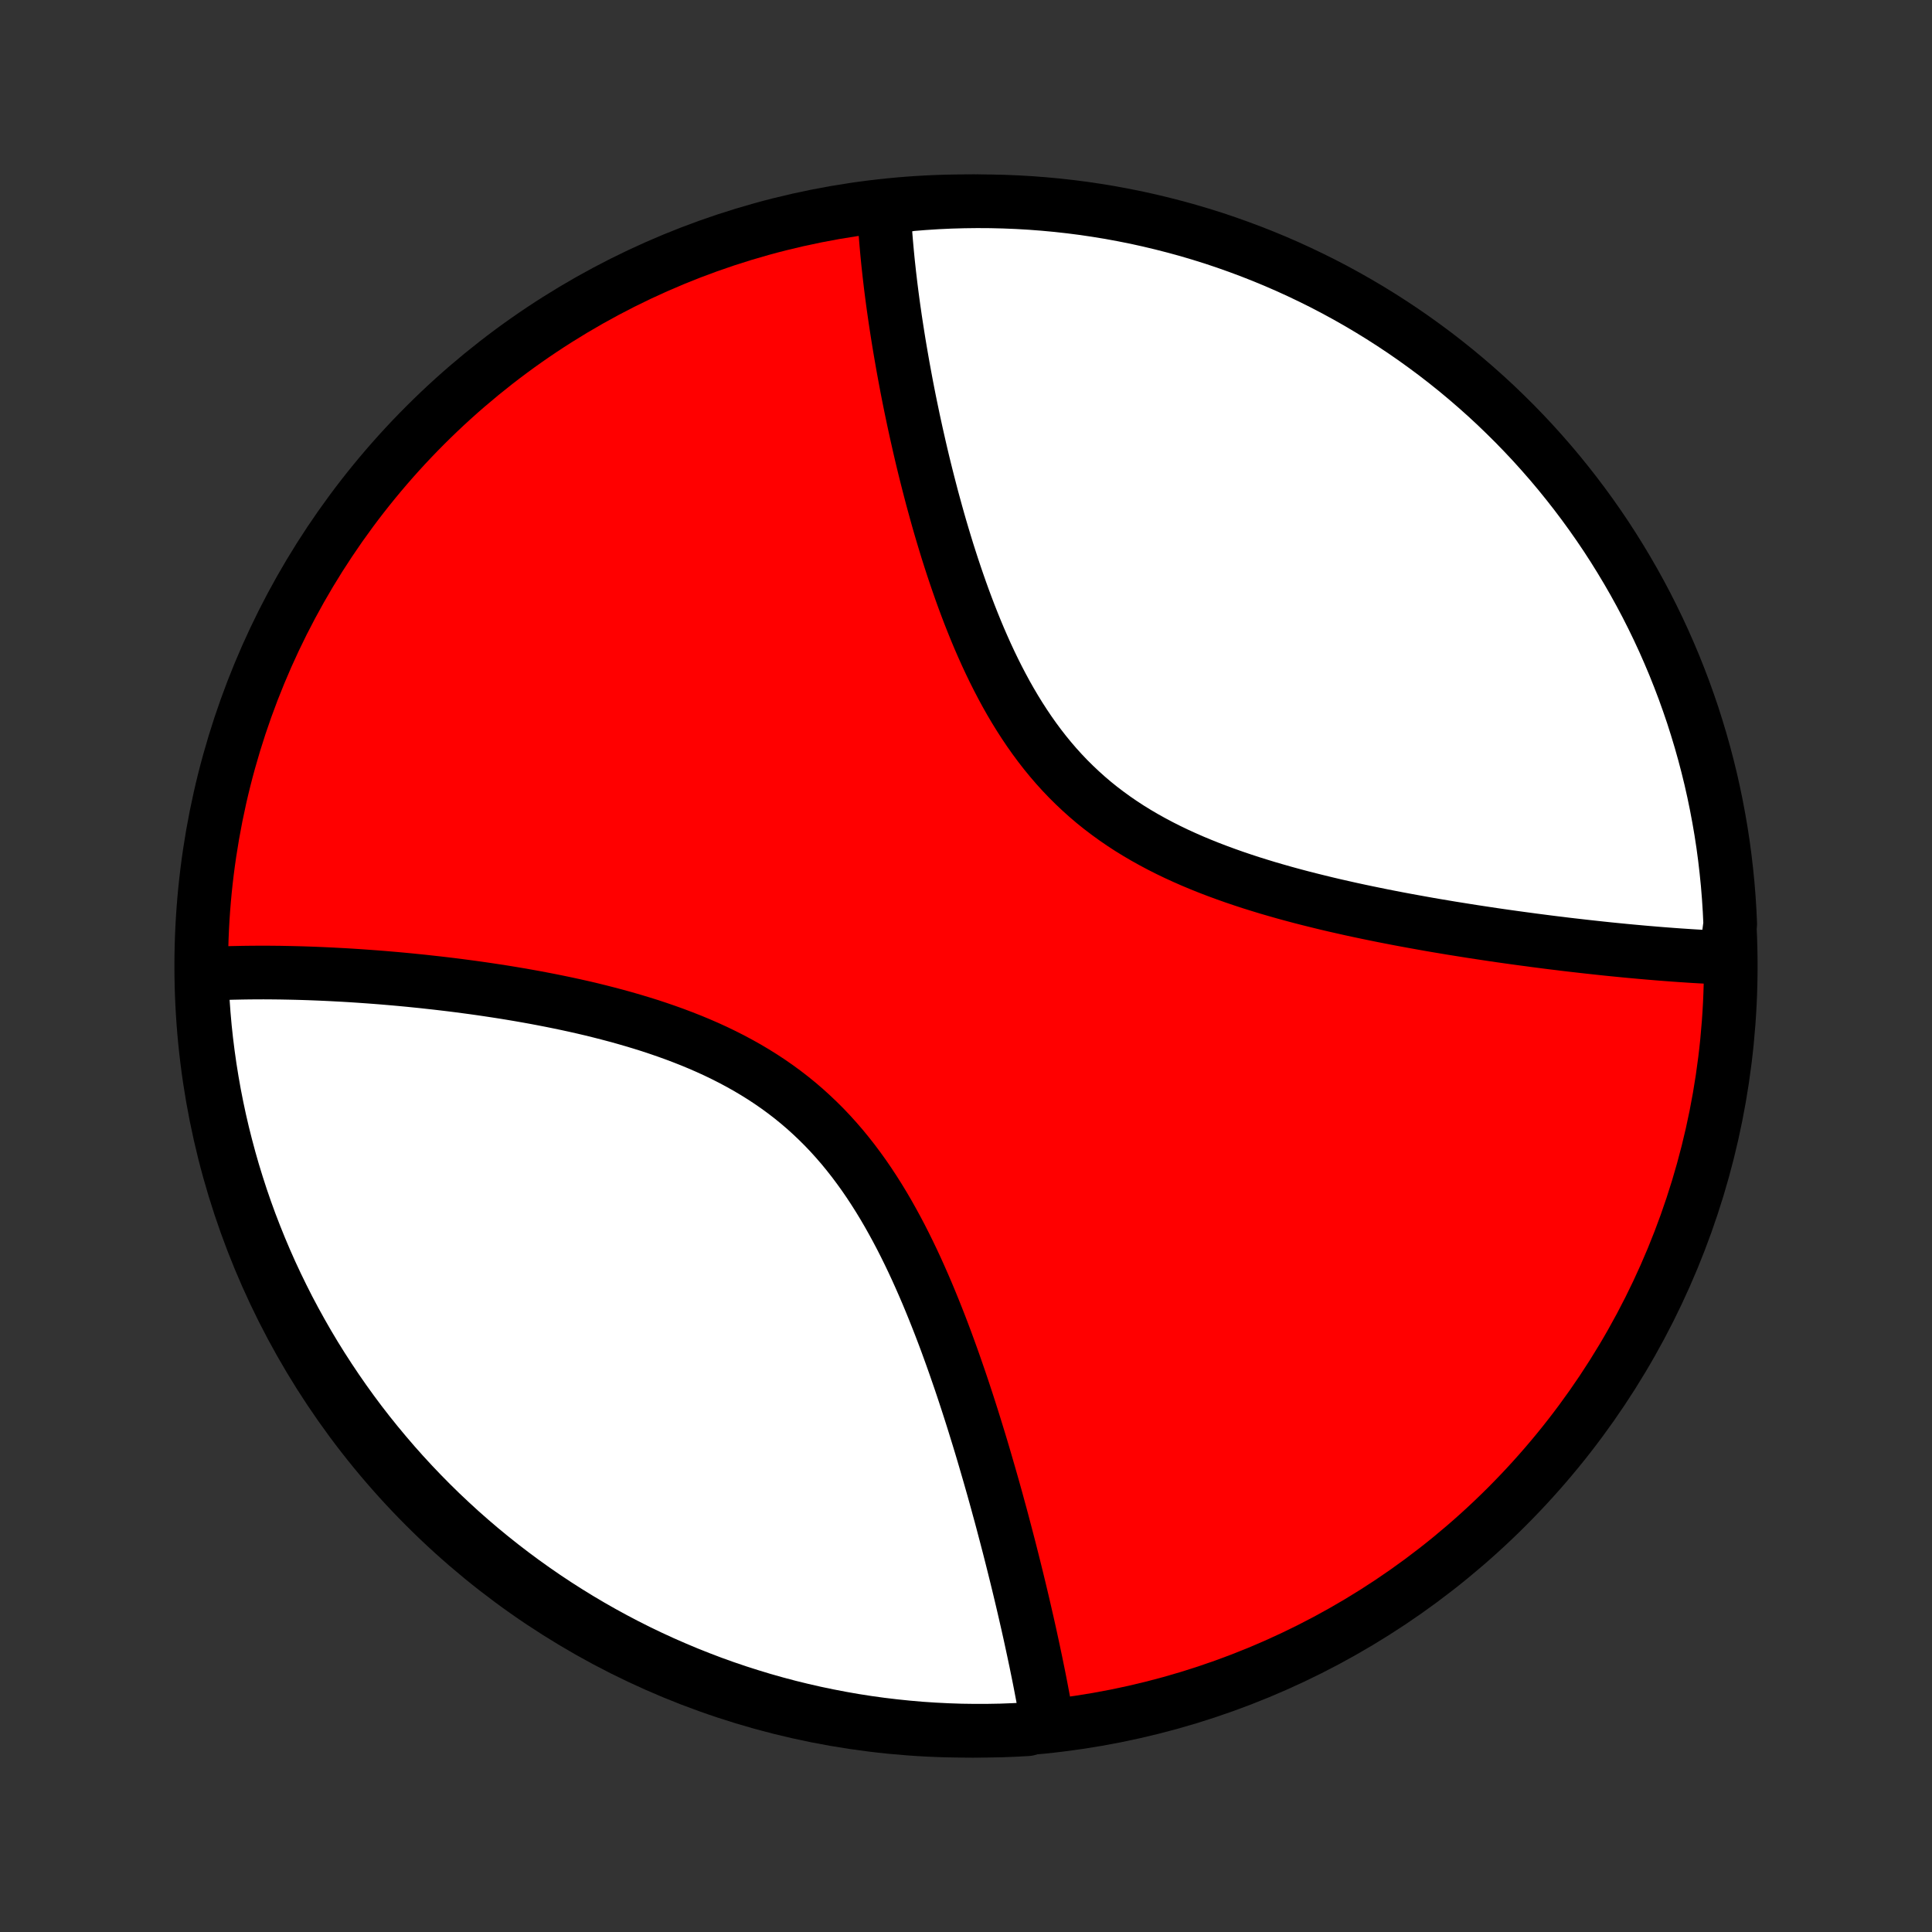 <?xml version="1.0" encoding="utf-8" standalone="no"?>
<!DOCTYPE svg PUBLIC "-//W3C//DTD SVG 1.1//EN"
  "http://www.w3.org/Graphics/SVG/1.1/DTD/svg11.dtd">
<!-- Created with matplotlib (http://matplotlib.org/) -->
<svg height="72pt" version="1.1" viewBox="0 0 72 72" width="72pt" xmlns="http://www.w3.org/2000/svg" xmlns:xlink="http://www.w3.org/1999/xlink">
 <rect x="0" y="0" width="72" height="72" fill="#333333" stroke="none"/>
 <defs>
  <style type="text/css">
*{stroke-linecap:butt;stroke-linejoin:round;}
  </style>
 </defs>
 <g id="figure_1">
  <g id="patch_1">
   <path d="
M0 72
L72 72
L72 0
L0 0
z
" style="fill:none;"/>
  </g>
  <g id="axes_1">
   <g id="PatchCollection_1">
    <defs>
     <path d="
M36 -7.5
C43.558 -7.5 50.808 -10.503 56.153 -15.848
C61.497 -21.192 64.5 -28.442 64.5 -36
C64.5 -43.558 61.497 -50.808 56.153 -56.153
C50.808 -61.497 43.558 -64.5 36 -64.5
C28.442 -64.5 21.192 -61.497 15.848 -56.153
C10.503 -50.808 7.5 -43.558 7.5 -36
C7.5 -28.442 10.503 -21.192 15.848 -15.848
C21.192 -10.503 28.442 -7.5 36 -7.5
z
" id="C0_0_a811fe30f3"/>
     <path d="
M64.315 -36.315
L63.942 -36.323
L63.753 -36.332
L63.564 -36.342
L63.373 -36.352
L63.181 -36.363
L62.988 -36.375
L62.794 -36.388
L62.598 -36.401
L62.401 -36.415
L62.202 -36.43
L62.002 -36.445
L61.801 -36.461
L61.598 -36.478
L61.393 -36.495
L61.187 -36.513
L60.979 -36.532
L60.77 -36.551
L60.558 -36.571
L60.345 -36.592
L60.131 -36.613
L59.914 -36.635
L59.696 -36.658
L59.475 -36.682
L59.253 -36.706
L59.029 -36.731
L58.803 -36.757
L58.575 -36.783
L58.344 -36.81
L58.112 -36.839
L57.877 -36.867
L57.64 -36.897
L57.401 -36.928
L57.16 -36.959
L56.916 -36.992
L56.67 -37.025
L56.422 -37.059
L56.172 -37.094
L55.918 -37.13
L55.663 -37.167
L55.405 -37.206
L55.145 -37.245
L54.882 -37.285
L54.616 -37.327
L54.349 -37.37
L54.078 -37.413
L53.805 -37.459
L53.53 -37.505
L53.252 -37.553
L52.972 -37.603
L52.689 -37.654
L52.404 -37.706
L52.116 -37.76
L51.826 -37.816
L51.534 -37.873
L51.239 -37.933
L50.943 -37.994
L50.644 -38.057
L50.343 -38.122
L50.041 -38.19
L49.736 -38.259
L49.43 -38.331
L49.123 -38.406
L48.813 -38.483
L48.503 -38.562
L48.191 -38.645
L47.879 -38.73
L47.566 -38.819
L47.252 -38.91
L46.938 -39.006
L46.624 -39.104
L46.31 -39.207
L45.997 -39.313
L45.684 -39.424
L45.373 -39.538
L45.062 -39.657
L44.753 -39.781
L44.446 -39.909
L44.141 -40.043
L43.839 -40.181
L43.54 -40.325
L43.243 -40.475
L42.951 -40.63
L42.662 -40.791
L42.377 -40.958
L42.096 -41.131
L41.82 -41.311
L41.549 -41.497
L41.284 -41.689
L41.023 -41.887
L40.768 -42.092
L40.519 -42.304
L40.276 -42.522
L40.039 -42.746
L39.807 -42.976
L39.582 -43.212
L39.363 -43.454
L39.15 -43.702
L38.943 -43.955
L38.742 -44.214
L38.547 -44.477
L38.358 -44.745
L38.175 -45.017
L37.997 -45.293
L37.825 -45.572
L37.658 -45.855
L37.496 -46.141
L37.34 -46.43
L37.188 -46.721
L37.041 -47.014
L36.899 -47.308
L36.761 -47.604
L36.628 -47.901
L36.498 -48.199
L36.373 -48.497
L36.252 -48.796
L36.134 -49.094
L36.02 -49.393
L35.909 -49.691
L35.802 -49.988
L35.698 -50.285
L35.597 -50.58
L35.499 -50.874
L35.404 -51.167
L35.311 -51.459
L35.222 -51.749
L35.135 -52.037
L35.05 -52.324
L34.968 -52.608
L34.889 -52.891
L34.812 -53.171
L34.736 -53.45
L34.664 -53.726
L34.593 -54
L34.524 -54.272
L34.457 -54.541
L34.392 -54.808
L34.329 -55.073
L34.268 -55.336
L34.209 -55.596
L34.151 -55.853
L34.095 -56.109
L34.04 -56.362
L33.988 -56.612
L33.936 -56.861
L33.886 -57.107
L33.838 -57.35
L33.791 -57.592
L33.746 -57.831
L33.702 -58.068
L33.659 -58.302
L33.618 -58.535
L33.578 -58.765
L33.539 -58.993
L33.501 -59.219
L33.465 -59.443
L33.43 -59.665
L33.396 -59.885
L33.363 -60.103
L33.332 -60.319
L33.301 -60.533
L33.272 -60.745
L33.244 -60.956
L33.217 -61.165
L33.191 -61.372
L33.167 -61.577
L33.143 -61.78
L33.121 -61.982
L33.099 -62.183
L33.079 -62.382
L33.06 -62.579
L33.042 -62.775
L33.025 -62.969
L33.009 -63.162
L32.994 -63.353
L32.981 -63.544
L32.968 -63.732
L32.957 -63.92
L32.947 -64.106
L33.437 -64.291
L33.933 -64.385
L34.429 -64.425
L34.926 -64.457
L35.423 -64.48
L35.921 -64.494
L36.418 -64.5
L36.915 -64.497
L37.412 -64.485
L37.909 -64.465
L38.405 -64.436
L38.9 -64.398
L39.395 -64.352
L39.888 -64.297
L40.38 -64.234
L40.871 -64.161
L41.36 -64.081
L41.848 -63.991
L42.334 -63.894
L42.818 -63.787
L43.3 -63.672
L43.779 -63.549
L44.257 -63.418
L44.731 -63.278
L45.204 -63.13
L45.673 -62.973
L46.139 -62.808
L46.603 -62.635
L47.063 -62.454
L47.52 -62.265
L47.973 -62.068
L48.422 -61.863
L48.868 -61.65
L49.31 -61.43
L49.748 -61.201
L50.181 -60.965
L50.611 -60.721
L51.035 -60.47
L51.456 -60.211
L51.871 -59.945
L52.282 -59.672
L52.688 -59.391
L53.088 -59.103
L53.484 -58.809
L53.874 -58.507
L54.259 -58.199
L54.638 -57.883
L55.011 -57.561
L55.379 -57.233
L55.741 -56.898
L56.096 -56.556
L56.446 -56.209
L56.789 -55.855
L57.127 -55.495
L57.457 -55.129
L57.781 -54.758
L58.099 -54.38
L58.409 -53.997
L58.713 -53.609
L59.01 -53.215
L59.3 -52.816
L59.583 -52.412
L59.859 -52.003
L60.127 -51.589
L60.388 -51.17
L60.642 -50.746
L60.888 -50.319
L61.127 -49.886
L61.358 -49.45
L61.581 -49.009
L61.796 -48.565
L62.004 -48.116
L62.203 -47.664
L62.395 -47.209
L62.578 -46.75
L62.754 -46.288
L62.921 -45.822
L63.081 -45.354
L63.231 -44.882
L63.374 -44.408
L63.508 -43.932
L63.634 -43.453
L63.752 -42.972
L63.861 -42.488
L63.961 -42.003
L64.053 -41.516
L64.137 -41.027
L64.212 -40.537
L64.278 -40.045
L64.335 -39.552
L64.385 -39.058
L64.425 -38.563
L64.457 -38.067
L64.48 -37.571
z
" id="C0_1_ee9ef5e1df"/>
     <path d="
M39.032 -7.803
L39.001 -7.986
L38.969 -8.17
L38.936 -8.355
L38.902 -8.542
L38.867 -8.729
L38.831 -8.918
L38.795 -9.108
L38.758 -9.299
L38.72 -9.492
L38.681 -9.685
L38.641 -9.88
L38.601 -10.077
L38.559 -10.274
L38.517 -10.474
L38.474 -10.674
L38.43 -10.877
L38.386 -11.08
L38.34 -11.286
L38.294 -11.492
L38.246 -11.701
L38.198 -11.911
L38.149 -12.123
L38.099 -12.337
L38.048 -12.552
L37.996 -12.77
L37.943 -12.989
L37.889 -13.21
L37.834 -13.433
L37.778 -13.658
L37.721 -13.885
L37.663 -14.114
L37.604 -14.346
L37.543 -14.579
L37.482 -14.814
L37.419 -15.052
L37.356 -15.292
L37.291 -15.534
L37.224 -15.778
L37.157 -16.025
L37.088 -16.274
L37.018 -16.525
L36.946 -16.778
L36.873 -17.034
L36.798 -17.292
L36.722 -17.553
L36.645 -17.816
L36.566 -18.081
L36.485 -18.348
L36.402 -18.618
L36.318 -18.89
L36.232 -19.165
L36.144 -19.441
L36.054 -19.72
L35.962 -20.001
L35.868 -20.284
L35.772 -20.569
L35.673 -20.855
L35.573 -21.144
L35.47 -21.434
L35.364 -21.727
L35.257 -22.02
L35.146 -22.315
L35.033 -22.611
L34.916 -22.909
L34.797 -23.207
L34.675 -23.506
L34.55 -23.806
L34.421 -24.106
L34.289 -24.406
L34.154 -24.706
L34.015 -25.005
L33.872 -25.304
L33.725 -25.602
L33.574 -25.899
L33.418 -26.195
L33.258 -26.488
L33.094 -26.78
L32.925 -27.069
L32.751 -27.355
L32.572 -27.638
L32.388 -27.918
L32.199 -28.194
L32.004 -28.465
L31.804 -28.733
L31.598 -28.995
L31.387 -29.253
L31.169 -29.505
L30.947 -29.751
L30.718 -29.992
L30.483 -30.226
L30.243 -30.454
L29.998 -30.676
L29.746 -30.892
L29.49 -31.1
L29.228 -31.302
L28.961 -31.497
L28.689 -31.686
L28.412 -31.868
L28.131 -32.043
L27.846 -32.212
L27.557 -32.374
L27.265 -32.53
L26.969 -32.68
L26.671 -32.824
L26.369 -32.962
L26.066 -33.094
L25.76 -33.221
L25.453 -33.342
L25.144 -33.459
L24.835 -33.57
L24.524 -33.677
L24.213 -33.78
L23.902 -33.877
L23.59 -33.971
L23.279 -34.061
L22.968 -34.147
L22.658 -34.229
L22.349 -34.308
L22.041 -34.384
L21.734 -34.456
L21.429 -34.525
L21.125 -34.591
L20.823 -34.654
L20.522 -34.715
L20.223 -34.773
L19.927 -34.829
L19.632 -34.882
L19.34 -34.933
L19.05 -34.982
L18.762 -35.029
L18.477 -35.073
L18.194 -35.116
L17.913 -35.157
L17.636 -35.196
L17.36 -35.233
L17.087 -35.269
L16.817 -35.303
L16.549 -35.335
L16.284 -35.366
L16.021 -35.395
L15.761 -35.424
L15.503 -35.45
L15.248 -35.476
L14.995 -35.5
L14.745 -35.523
L14.498 -35.544
L14.253 -35.565
L14.01 -35.584
L13.77 -35.602
L13.532 -35.619
L13.296 -35.635
L13.063 -35.65
L12.832 -35.664
L12.603 -35.676
L12.376 -35.688
L12.152 -35.699
L11.93 -35.709
L11.709 -35.718
L11.491 -35.726
L11.275 -35.733
L11.061 -35.739
L10.849 -35.744
L10.639 -35.748
L10.43 -35.752
L10.223 -35.754
L10.019 -35.756
L9.816 -35.757
L9.614 -35.756
L9.415 -35.755
L9.217 -35.753
L9.02 -35.75
L8.825 -35.746
L8.632 -35.742
L8.44 -35.736
L8.25 -35.729
L8.061 -35.721
L7.873 -35.713
L7.687 -35.703
L7.511 -35.693
L7.53 -35.195
L7.557 -34.698
L7.593 -34.202
L7.637 -33.706
L7.69 -33.21
L7.752 -32.716
L7.822 -32.222
L7.901 -31.73
L7.988 -31.238
L8.084 -30.749
L8.188 -30.261
L8.301 -29.774
L8.423 -29.29
L8.552 -28.808
L8.69 -28.327
L8.837 -27.849
L8.991 -27.374
L9.154 -26.901
L9.325 -26.431
L9.505 -25.964
L9.692 -25.5
L9.887 -25.04
L10.09 -24.582
L10.302 -24.128
L10.521 -23.678
L10.747 -23.231
L10.982 -22.788
L11.224 -22.35
L11.473 -21.915
L11.73 -21.485
L11.995 -21.059
L12.267 -20.638
L12.546 -20.221
L12.832 -19.809
L13.125 -19.402
L13.425 -19
L13.732 -18.604
L14.046 -18.213
L14.367 -17.827
L14.694 -17.446
L15.027 -17.072
L15.367 -16.703
L15.713 -16.34
L16.066 -15.982
L16.424 -15.631
L16.789 -15.287
L17.159 -14.948
L17.535 -14.616
L17.917 -14.29
L18.304 -13.972
L18.697 -13.659
L19.095 -13.354
L19.498 -13.055
L19.906 -12.764
L20.319 -12.479
L20.736 -12.202
L21.159 -11.932
L21.586 -11.669
L22.017 -11.414
L22.453 -11.166
L22.892 -10.926
L23.336 -10.693
L23.783 -10.468
L24.235 -10.251
L24.689 -10.042
L25.148 -9.841
L25.609 -9.647
L26.074 -9.462
L26.542 -9.284
L27.012 -9.115
L27.486 -8.954
L27.962 -8.802
L28.44 -8.657
L28.921 -8.521
L29.404 -8.393
L29.889 -8.274
L30.375 -8.163
L30.864 -8.061
L31.354 -7.967
L31.845 -7.881
L32.338 -7.804
L32.832 -7.736
L33.327 -7.677
L33.822 -7.626
L34.319 -7.583
L34.815 -7.55
L35.312 -7.525
L35.81 -7.508
L36.307 -7.501
L36.805 -7.502
L37.302 -7.511
L37.798 -7.53
L38.294 -7.557
z
" id="C0_2_e19859b0f0"/>
    </defs>
    <g clip-path="url(#p1bffca34e9)">
     <use style="fill:#ff0000;stroke:#000000;stroke-width:2.0;" x="0.0" xlink:href="#C0_0_a811fe30f3" y="72.0"/>
    </g>
    <g clip-path="url(#p1bffca34e9)">
     <use style="fill:#ffffff;stroke:#000000;stroke-width:2.0;" x="0.0" xlink:href="#C0_1_ee9ef5e1df" y="72.0"/>
    </g>
    <g clip-path="url(#p1bffca34e9)">
     <use style="fill:#ffffff;stroke:#000000;stroke-width:2.0;" x="0.0" xlink:href="#C0_2_e19859b0f0" y="72.0"/>
    </g>
   </g>
  </g>
 </g>
 <defs>
  <clipPath id="p1bffca34e9">
   <rect height="72.0" width="72.0" x="0.0" y="0.0"/>
  </clipPath>
 </defs>
</svg>
